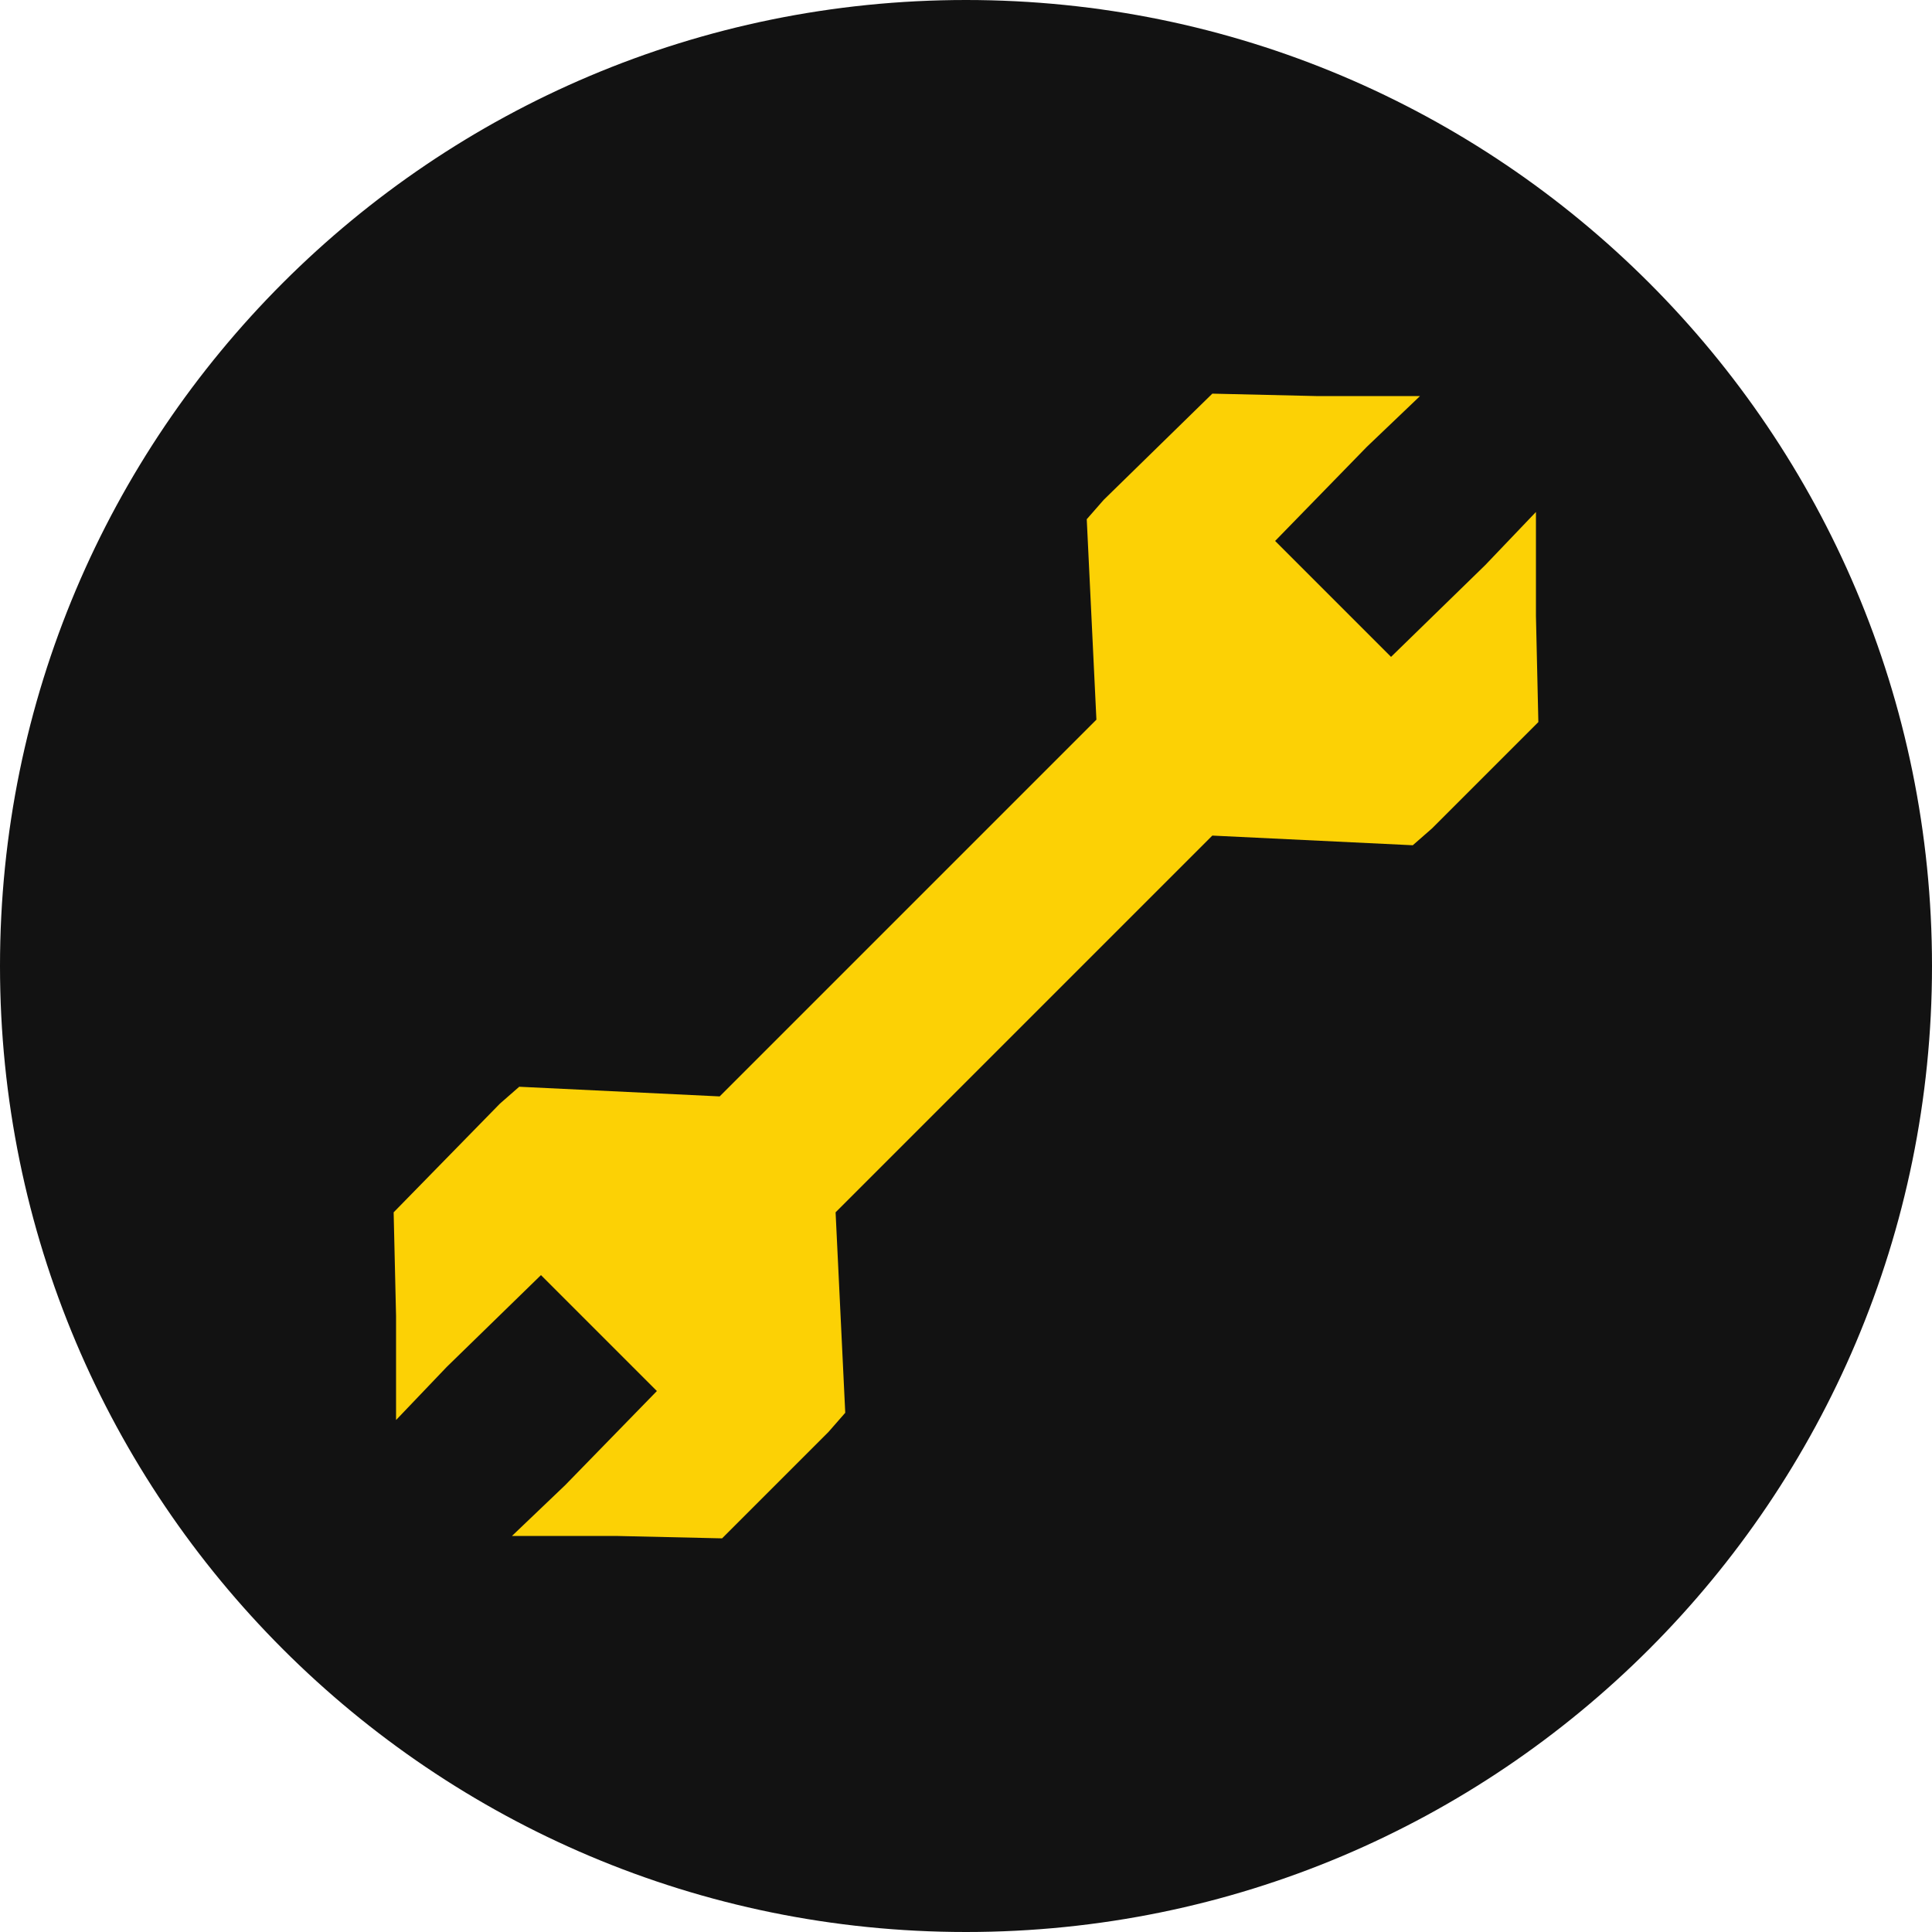 <?xml version="1.0" encoding="utf-8"?>
<!-- Generator: Adobe Illustrator 23.0.4, SVG Export Plug-In . SVG Version: 6.00 Build 0)  -->
<svg version="1.1" id="Layer_1" xmlns="http://www.w3.org/2000/svg" xmlns:xlink="http://www.w3.org/1999/xlink" x="0px" y="0px"
	 viewBox="0 0 80 80" style="enable-background:new 0 0 80 80;" xml:space="preserve">
<style type="text/css">
	.st0{fill:#121212;}
	.st1{fill:#FCD105;}
</style>
<circle class="st0" cx="39.8" cy="40" r="37.9"/>
<title>Artboard 1</title>
<path class="st0" d="M40,4c19.9,0,36,16.1,36,36S59.9,76,40,76S4,59.9,4,40S20.1,4,40,4 M40,0C17.9,0,0,17.9,0,40s17.9,40,40,40
	s40-17.9,40-40S62.1,0,40,0z"/>
<polygon class="st1" points="63.6,25.5 63.6,21.2 61.5,23.4 57.6,27.2 54.9,24.5 52.8,22.4 56.6,18.5 58.8,16.4 54.5,16.4 
	50.2,16.3 45.7,20.7 45,21.5 45.4,29.8 29.8,45.4 21.5,45 20.7,45.7 16.3,50.2 16.4,54.5 16.4,58.8 18.5,56.6 22.4,52.8 25.1,55.5 
	27.2,57.6 23.4,61.5 21.2,63.6 25.5,63.6 29.9,63.7 34.3,59.3 35,58.5 34.6,50.2 50.2,34.6 58.5,35 59.3,34.3 63.7,29.9 "/>
</svg>
